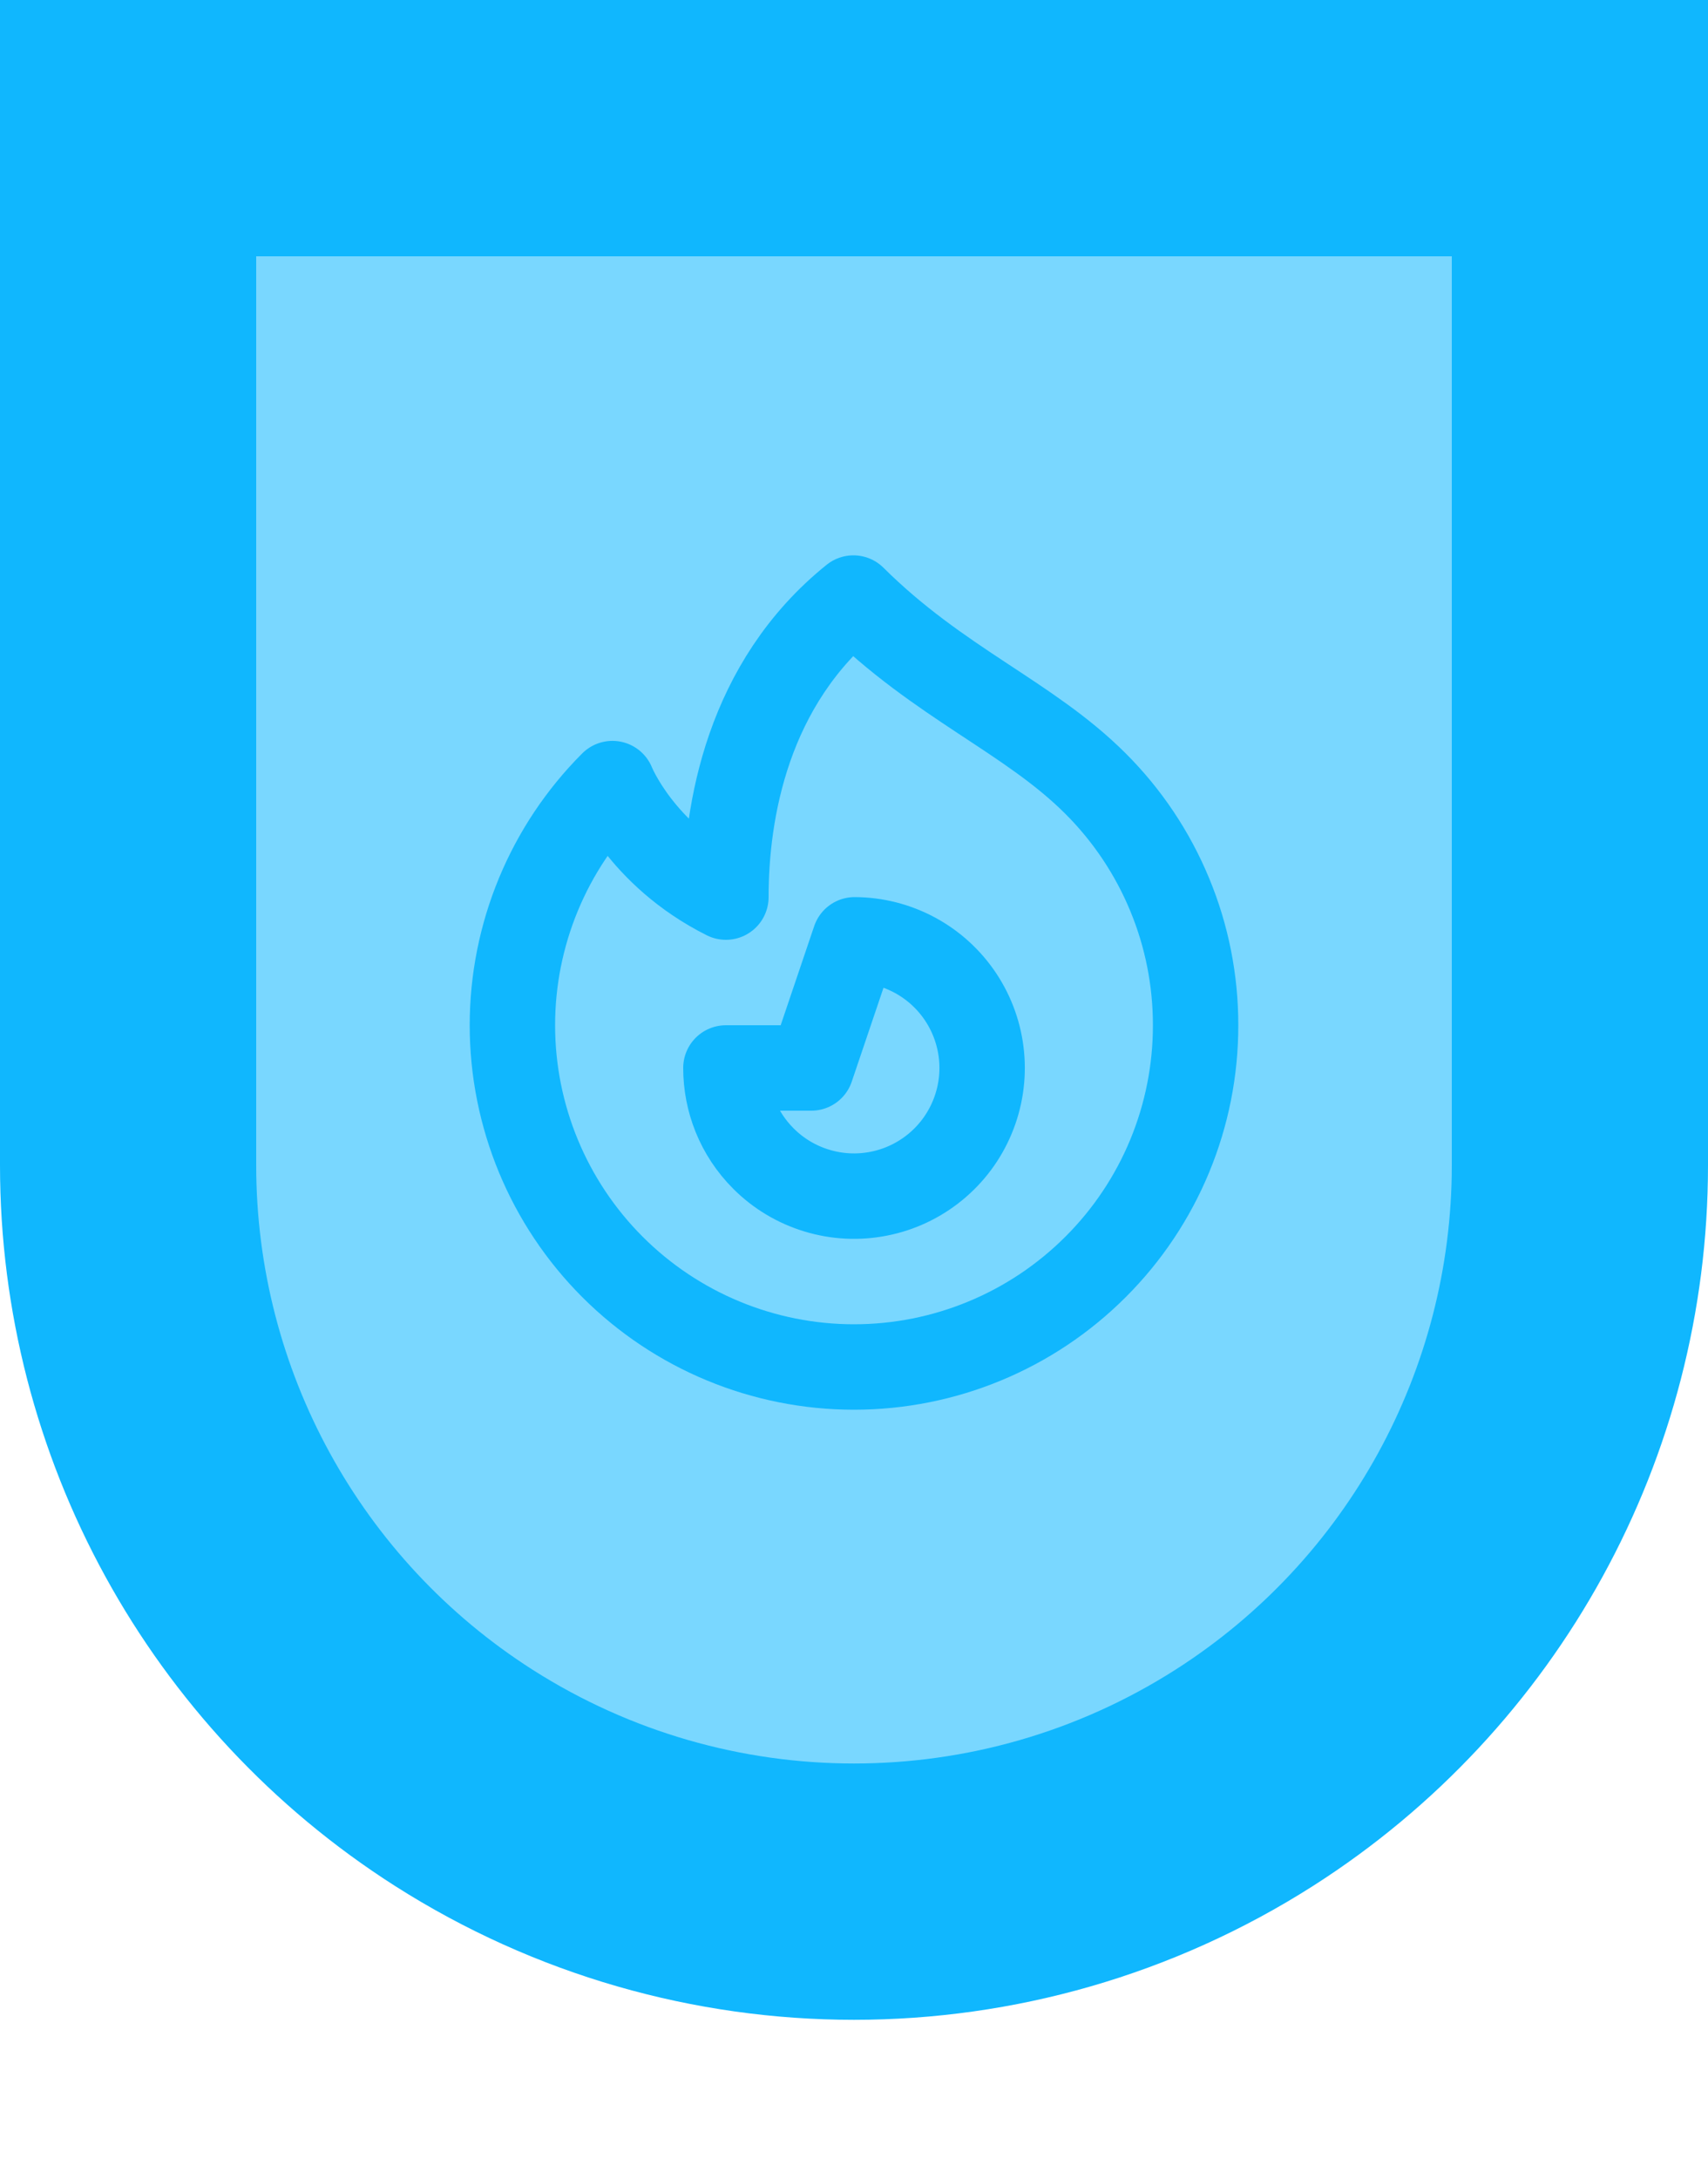 <svg width="40" height="51" viewBox="0 0 40 51" fill="none" xmlns="http://www.w3.org/2000/svg">
<path d="M3 3H37V27.282C37 33.089 34.035 38.495 29.139 41.617C23.564 45.17 16.436 45.17 10.861 41.617C5.965 38.495 3 33.089 3 27.282V3Z" fill="#79D7FF" stroke="#10B7FE" stroke-width="6"/>
<path d="M25.657 29.657C24.157 31.157 22.122 32 20 32C17.878 32 15.843 31.157 14.343 29.657C12.843 28.157 12 26.122 12 24C12 21.878 12.843 19.843 14.343 18.343C14.343 18.343 15 20 17 21C17 19 17.5 16 19.986 14C22 16 24.09 16.777 25.656 18.343C26.4 19.085 26.99 19.967 27.392 20.938C27.795 21.908 28.001 22.949 28 24C28.001 25.051 27.795 26.091 27.393 27.062C26.991 28.033 26.401 28.915 25.657 29.657Z" stroke="#10B7FE" stroke-width="2" stroke-linecap="round" stroke-linejoin="round"/>
<path d="M17.879 27.121C18.227 27.47 18.656 27.727 19.128 27.87C19.599 28.014 20.099 28.039 20.582 27.943C21.066 27.848 21.518 27.634 21.899 27.323C22.281 27.011 22.58 26.61 22.769 26.155C22.959 25.7 23.034 25.206 22.987 24.715C22.94 24.224 22.773 23.753 22.501 23.342C22.229 22.932 21.86 22.594 21.426 22.36C20.992 22.126 20.508 22.002 20.015 22L19 25H17C17 25.768 17.293 26.536 17.879 27.121Z" stroke="#10B7FE" stroke-width="2" stroke-linecap="round" stroke-linejoin="round"/>
</svg>
